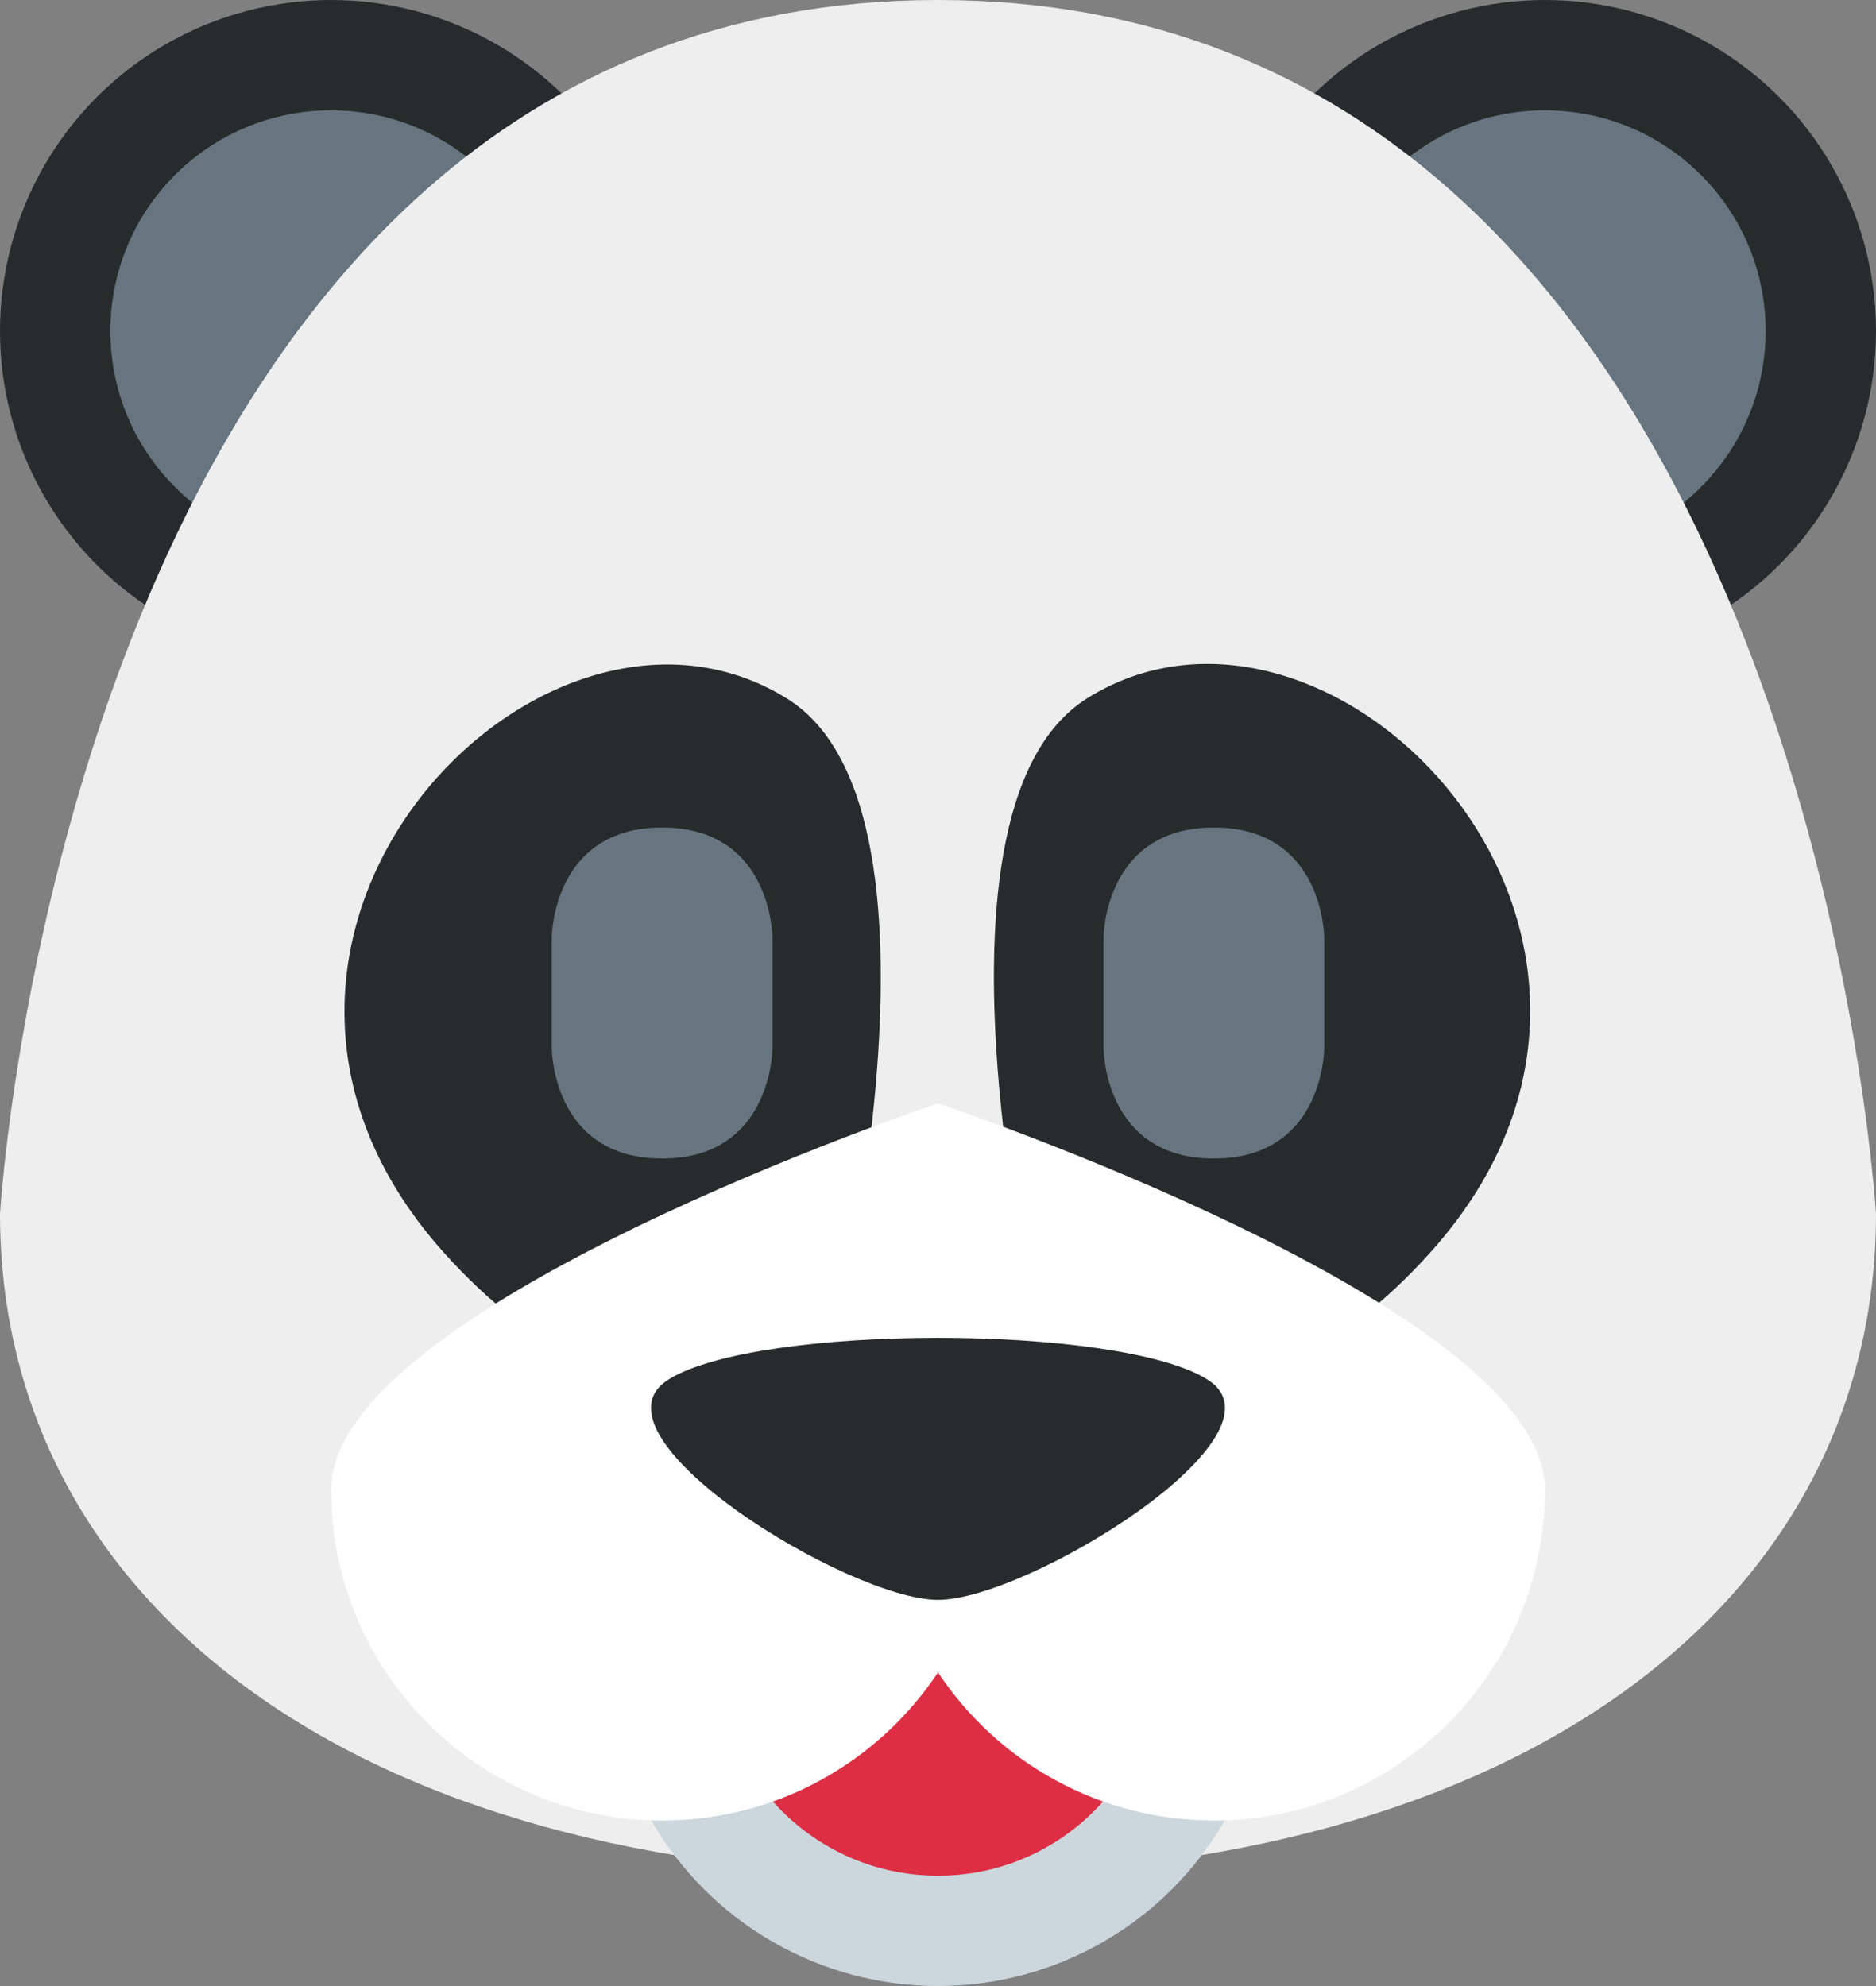 <?xml version="1.0" encoding="UTF-8" standalone="no"?>
<svg
   xmlns:dc="http://purl.org/dc/elements/1.1/"
   xmlns:cc="http://creativecommons.org/ns#"
   xmlns:rdf="http://www.w3.org/1999/02/22-rdf-syntax-ns#"
   xmlns:svg="http://www.w3.org/2000/svg"
   xmlns="http://www.w3.org/2000/svg"
   xmlns:sodipodi="http://sodipodi.sourceforge.net/DTD/sodipodi-0.dtd"
   xmlns:inkscape="http://www.inkscape.org/namespaces/inkscape"
   viewBox="0 0 34 36"
   id="svg2"
   version="1.1"
   inkscape:version="0.91 r13725"
   sodipodi:docname="1f43c.svg"
   width="34"
   height="36">
  <rect x="0" y="0" width="34" height="36" fill="#808080" stroke="none"/>
  <defs
     id="defs30" />
  <sodipodi:namedview
     pagecolor="#ffffff"
     bordercolor="#666666"
     borderopacity="1"
     objecttolerance="10"
     gridtolerance="10"
     guidetolerance="10"
     inkscape:pageopacity="0"
     inkscape:pageshadow="2"
     inkscape:window-width="640"
     inkscape:window-height="480"
     id="namedview28"
     showgrid="false"
     inkscape:zoom="6.5555556"
     inkscape:cx="17"
     inkscape:cy="18"
     inkscape:window-x="0"
     inkscape:window-y="0"
     inkscape:window-maximized="0"
     inkscape:current-layer="svg2" />
  <circle
     cx="6"
     cy="6"
     r="6"
     id="circle4"
     style="fill:#272b2b" />
  <circle
     cx="28"
     cy="6"
     r="6"
     id="circle6"
     style="fill:#272b2b" />
  <circle
     cx="6"
     cy="6"
     r="4"
     id="circle8"
     style="fill:#66757f" />
  <circle
     cx="28"
     cy="6"
     r="4"
     id="circle10"
     style="fill:#66757f" />
  <path
     d="M 34,22 C 34,29 27.625,34 17,34 6.375,34 0,29 0,22 0,22 1.308,0 17,0 32.692,0 34,22 34,22 Z"
     id="path12"
     inkscape:connector-curvature="0"
     style="fill:#eeeeee" />
  <circle
     cx="17"
     cy="30"
     r="6"
     id="circle14"
     style="fill:#ccd6dd" />
  <circle
     cx="17"
     cy="30"
     r="4"
     id="circle16"
     style="fill:#dd2e44" />
  <path
     d="M 19.709,12.654 C 24.163,9.878 31,17 25.952,22.67 22.463,26.591 19,25 19,25 19,25 16.364,14.74 19.709,12.654 Z m -5.442,0.011 C 9.813,9.888 2.976,17.01 8.023,22.681 c 3.49,3.92 6.953,2.329 6.953,2.329 0,0 2.636,-10.26 -0.709,-12.345 z"
     id="path18"
     inkscape:connector-curvature="0"
     style="fill:#272b2b" />
  <path
     d="m 10,17 c 0,0 0,-2 2,-2 2,0 2,2 2,2 l 0,2 c 0,0 0,2 -2,2 -2,0 -2,-2 -2,-2 l 0,-2 z"
     id="path20"
     inkscape:connector-curvature="0"
     style="fill:#66757f" />
  <path
     d="m 17,20 c 0,0 -11,3.687 -11,7 0,3.313 2.687,6 6,6 2.088,0 3.925,-1.067 5,-2.685 1.074,1.618 2.912,2.685 5,2.685 3.313,0 6,-2.687 6,-6 0,-3.313 -11,-7 -11,-7 z"
     id="path22"
     inkscape:connector-curvature="0"
     style="fill:#ffffff" />
  <path
     d="m 20,17 c 0,0 0,-2 2,-2 2,0 2,2 2,2 l 0,2 c 0,0 0,2 -2,2 -2,0 -2,-2 -2,-2 l 0,-2 z"
     id="path24"
     inkscape:connector-curvature="0"
     style="fill:#66757f" />
  <path
     d="m 12.125,25 c -1.624,1 3.25,4 4.875,4 1.625,0 6.499,-3 4.874,-4 -1.625,-1 -8.124,-1 -9.749,0 z"
     id="path26"
     inkscape:connector-curvature="0"
     style="fill:#272b2b" />
</svg>
